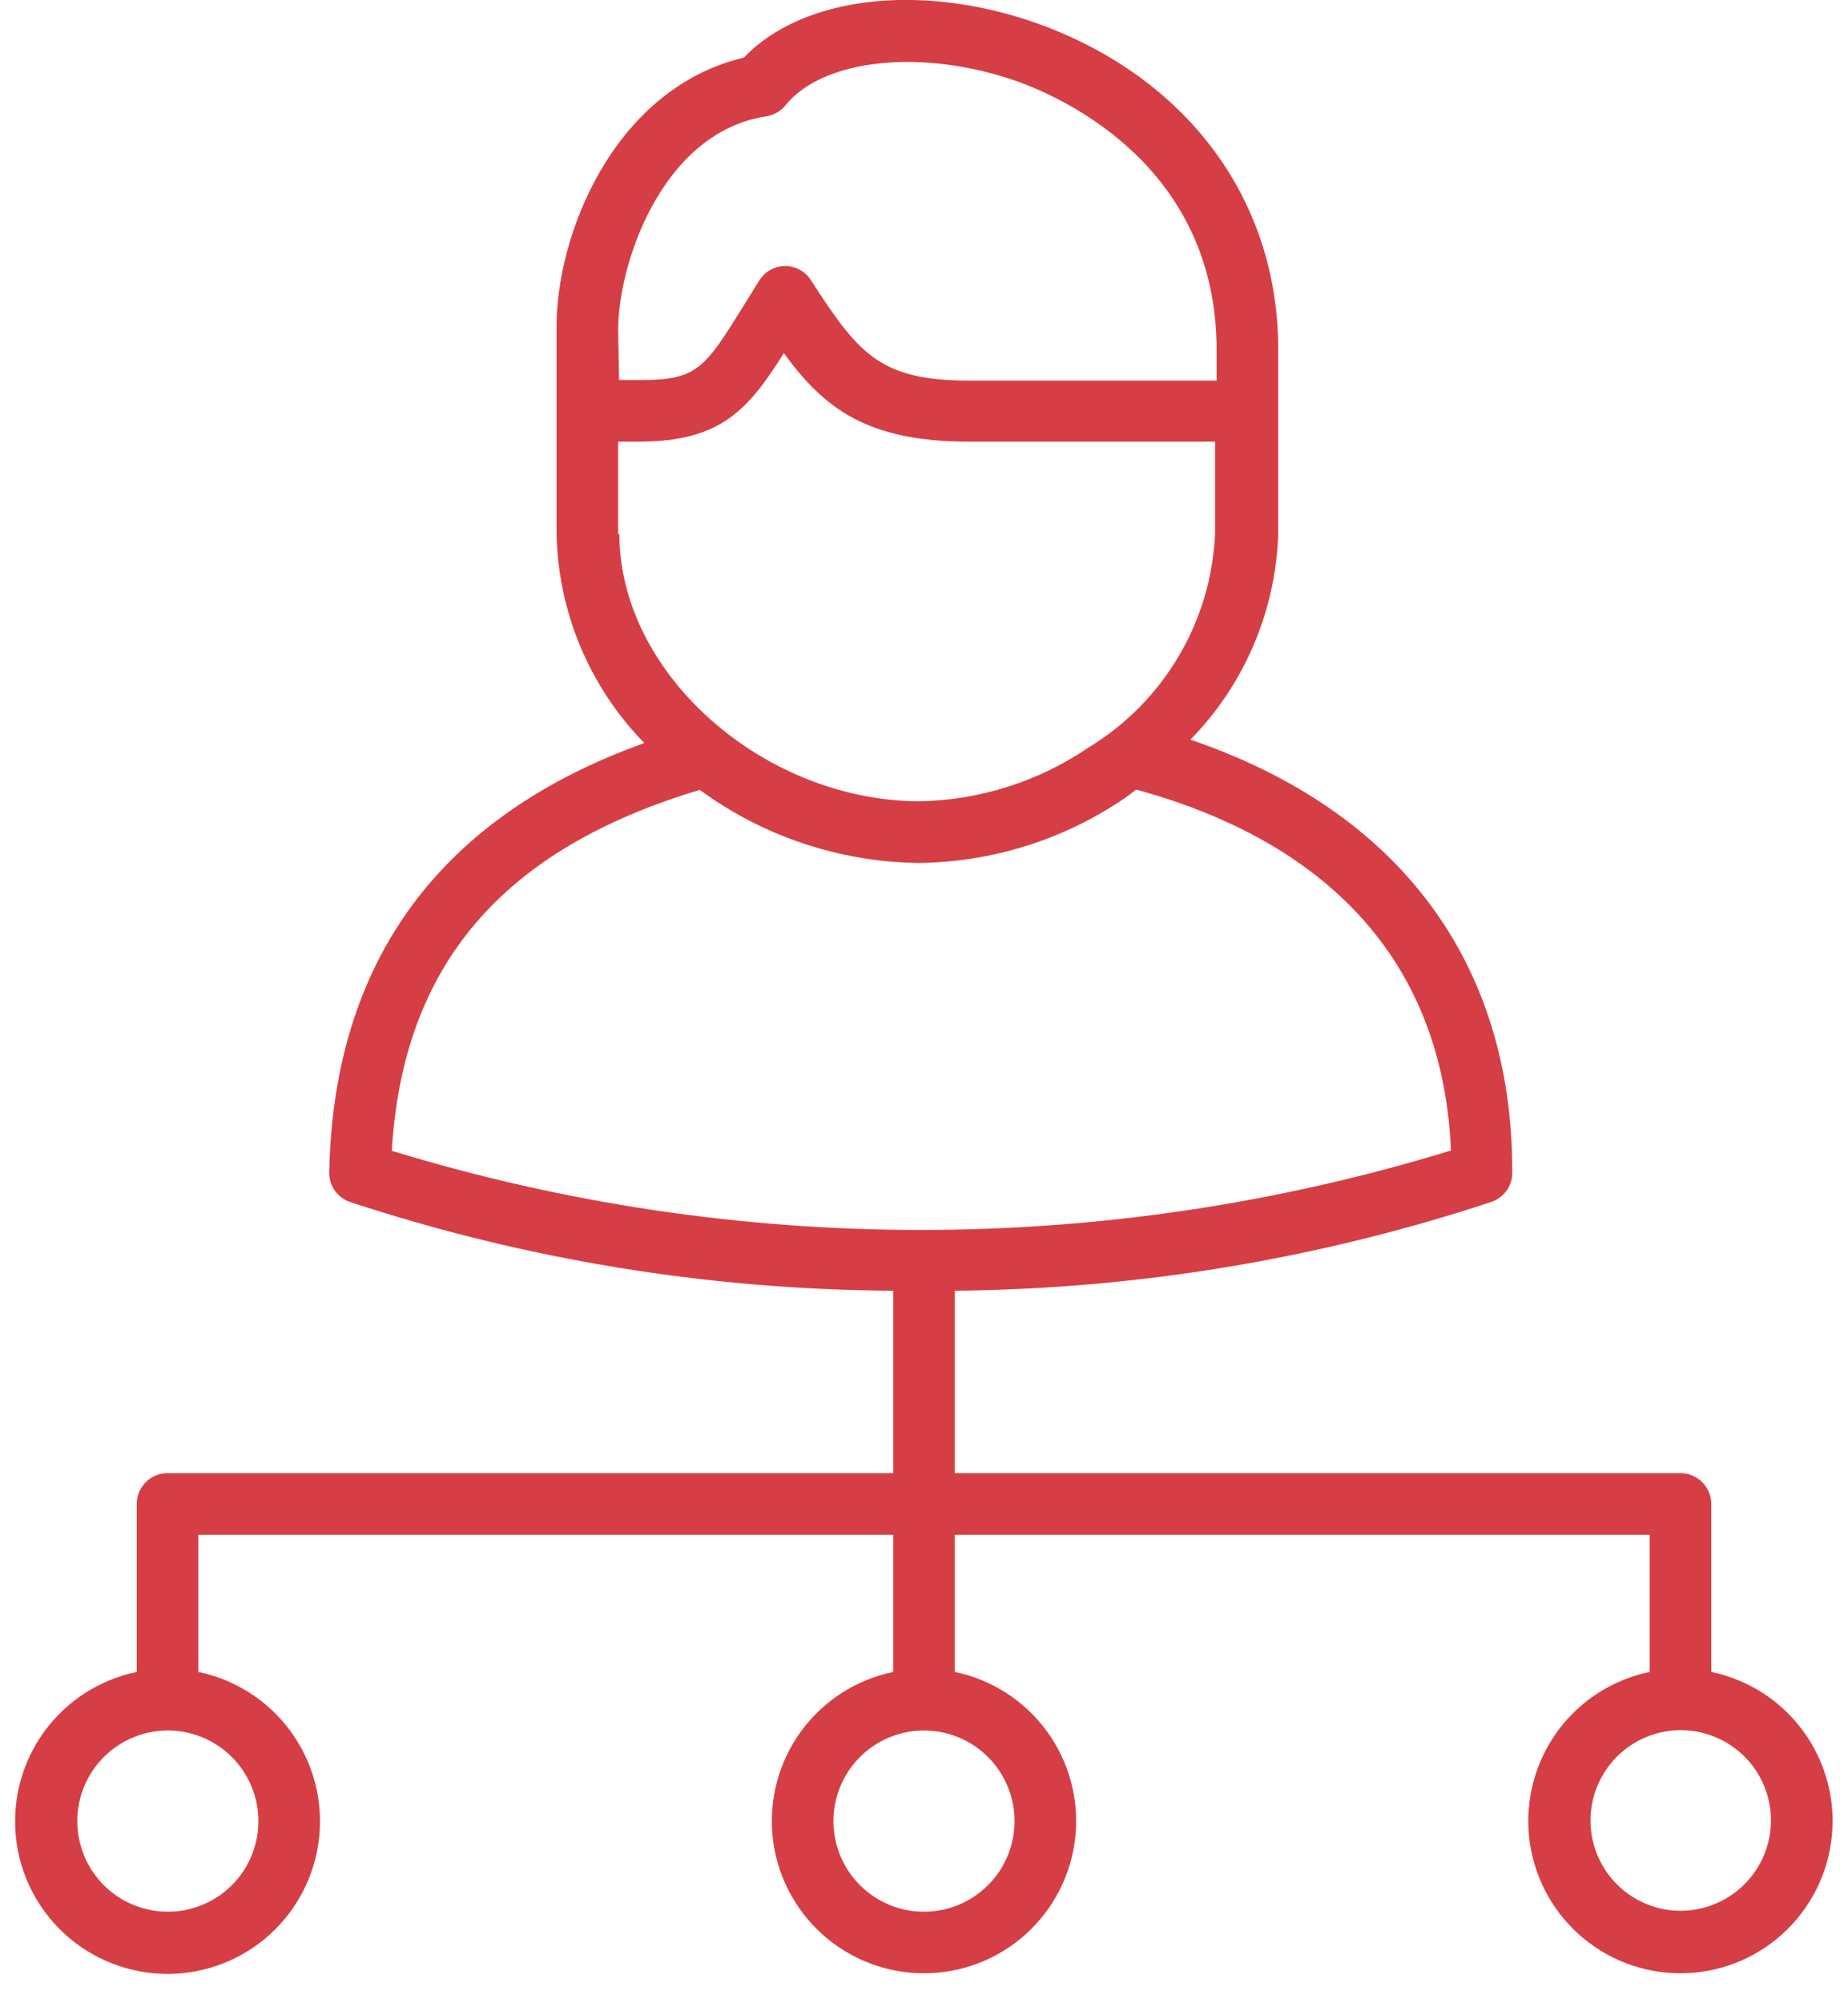<svg width="60" height="65" viewBox="0 0 60 65" fill="none" xmlns="http://www.w3.org/2000/svg">
<path d="M55.56 54.25V48.8C55.56 48.535 55.454 48.28 55.267 48.093C55.079 47.905 54.825 47.8 54.56 47.8H31V41.88C36.92 41.826 42.797 40.854 48.42 39C48.627 38.93 48.805 38.795 48.928 38.614C49.051 38.434 49.111 38.218 49.1 38C49.1 31.2 45.4 26.3 38.65 24C40.401 22.212 41.418 19.832 41.5 17.33V11.33C41.5 6.44 38.5 2.48 33.65 0.75C29.87 -0.58 26.04 -0.11 24.15 1.87C19.93 2.87 18.02 7.65 18.07 10.72V13.34V17.34C18.127 19.877 19.145 22.297 20.92 24.11C14.3 26.48 10.84 31.16 10.69 38C10.678 38.217 10.737 38.432 10.857 38.612C10.978 38.792 11.155 38.929 11.36 39C17.053 40.875 23.006 41.847 29 41.88V47.8H5.44C5.175 47.8 4.92 47.905 4.733 48.093C4.545 48.28 4.44 48.535 4.44 48.8V54.25C3.239 54.498 2.173 55.182 1.448 56.17C0.723 57.159 0.391 58.381 0.515 59.6C0.64 60.82 1.212 61.95 2.122 62.772C3.032 63.593 4.214 64.048 5.44 64.048C6.666 64.048 7.848 63.593 8.757 62.772C9.667 61.95 10.24 60.82 10.364 59.6C10.489 58.381 10.156 57.159 9.431 56.17C8.706 55.182 7.64 54.498 6.44 54.25V49.8H29V54.25C27.802 54.498 26.738 55.181 26.015 56.167C25.292 57.154 24.961 58.373 25.085 59.59C25.21 60.807 25.781 61.934 26.689 62.754C27.597 63.574 28.777 64.028 30 64.028C31.223 64.028 32.403 63.574 33.31 62.754C34.218 61.934 34.79 60.807 34.914 59.59C35.039 58.373 34.707 57.154 33.984 56.167C33.261 55.181 32.198 54.498 31 54.25V49.8H53.56V54.25C52.362 54.498 51.298 55.181 50.575 56.167C49.852 57.154 49.521 58.373 49.645 59.59C49.77 60.807 50.341 61.934 51.249 62.754C52.157 63.574 53.337 64.028 54.56 64.028C55.783 64.028 56.963 63.574 57.87 62.754C58.778 61.934 59.35 60.807 59.474 59.59C59.599 58.373 59.267 57.154 58.544 56.167C57.821 55.181 56.758 54.498 55.56 54.25ZM8.39 59.08C8.392 59.661 8.221 60.23 7.9 60.715C7.578 61.2 7.121 61.578 6.584 61.802C6.048 62.027 5.457 62.087 4.886 61.975C4.315 61.864 3.791 61.586 3.378 61.176C2.965 60.766 2.684 60.243 2.568 59.673C2.453 59.103 2.509 58.512 2.73 57.974C2.95 57.436 3.326 56.976 3.808 56.651C4.29 56.326 4.858 56.152 5.44 56.15C5.826 56.149 6.208 56.223 6.566 56.37C6.923 56.517 7.248 56.732 7.522 57.004C7.796 57.276 8.013 57.599 8.162 57.956C8.311 58.312 8.388 58.694 8.39 59.08ZM20.07 10.69C20.07 8.63 21.44 4.34 24.84 3.78C25.098 3.75 25.335 3.621 25.5 3.42C26.72 1.9 29.96 1.56 33.03 2.64C34.5 3.17 39.5 5.38 39.5 11.35V12.35H31.5C28.59 12.35 27.9 11.52 26.34 9.11C26.252 8.965 26.129 8.846 25.982 8.762C25.835 8.678 25.669 8.632 25.5 8.63C25.332 8.63 25.168 8.673 25.021 8.753C24.874 8.833 24.75 8.949 24.66 9.09L24.13 9.94C22.89 11.94 22.63 12.33 20.84 12.33H20.1L20.07 10.69ZM20.07 17.33V14.33H20.75C23.43 14.33 24.31 13.26 25.45 11.46C26.77 13.27 28.18 14.33 31.45 14.33H39.45V17.33C39.386 18.731 38.979 20.095 38.264 21.302C37.549 22.509 36.548 23.521 35.35 24.25C33.726 25.356 31.814 25.965 29.85 26H29.8C24.73 25.95 20.11 21.83 20.11 17.33H20.07ZM32.94 59.08C32.942 59.662 32.771 60.231 32.449 60.716C32.127 61.201 31.669 61.579 31.132 61.803C30.595 62.027 30.003 62.087 29.432 61.975C28.861 61.862 28.337 61.583 27.924 61.172C27.512 60.762 27.231 60.238 27.117 59.667C27.003 59.097 27.06 58.505 27.283 57.967C27.505 57.429 27.882 56.97 28.365 56.646C28.849 56.323 29.418 56.15 30 56.15C30.778 56.15 31.524 56.458 32.075 57.008C32.626 57.557 32.937 58.302 32.94 59.08ZM12.72 37.34C13.08 31.34 16.28 27.56 22.72 25.63C24.774 27.134 27.244 27.962 29.79 28H29.85C32.223 27.97 34.536 27.243 36.5 25.91C36.64 25.82 36.75 25.72 36.89 25.62C41.52 26.88 46.79 29.94 47.11 37.33C35.904 40.765 23.927 40.769 12.72 37.34ZM54.56 62C53.98 61.998 53.414 61.824 52.934 61.501C52.453 61.177 52.079 60.718 51.859 60.182C51.639 59.646 51.583 59.056 51.698 58.489C51.813 57.921 52.094 57.4 52.505 56.991C52.916 56.583 53.439 56.306 54.008 56.194C54.577 56.083 55.166 56.143 55.7 56.367C56.235 56.59 56.691 56.968 57.011 57.45C57.332 57.933 57.502 58.501 57.5 59.08C57.495 59.856 57.182 60.599 56.632 61.146C56.081 61.693 55.336 62 54.56 62Z" fill="#D63E45"/>
</svg>
